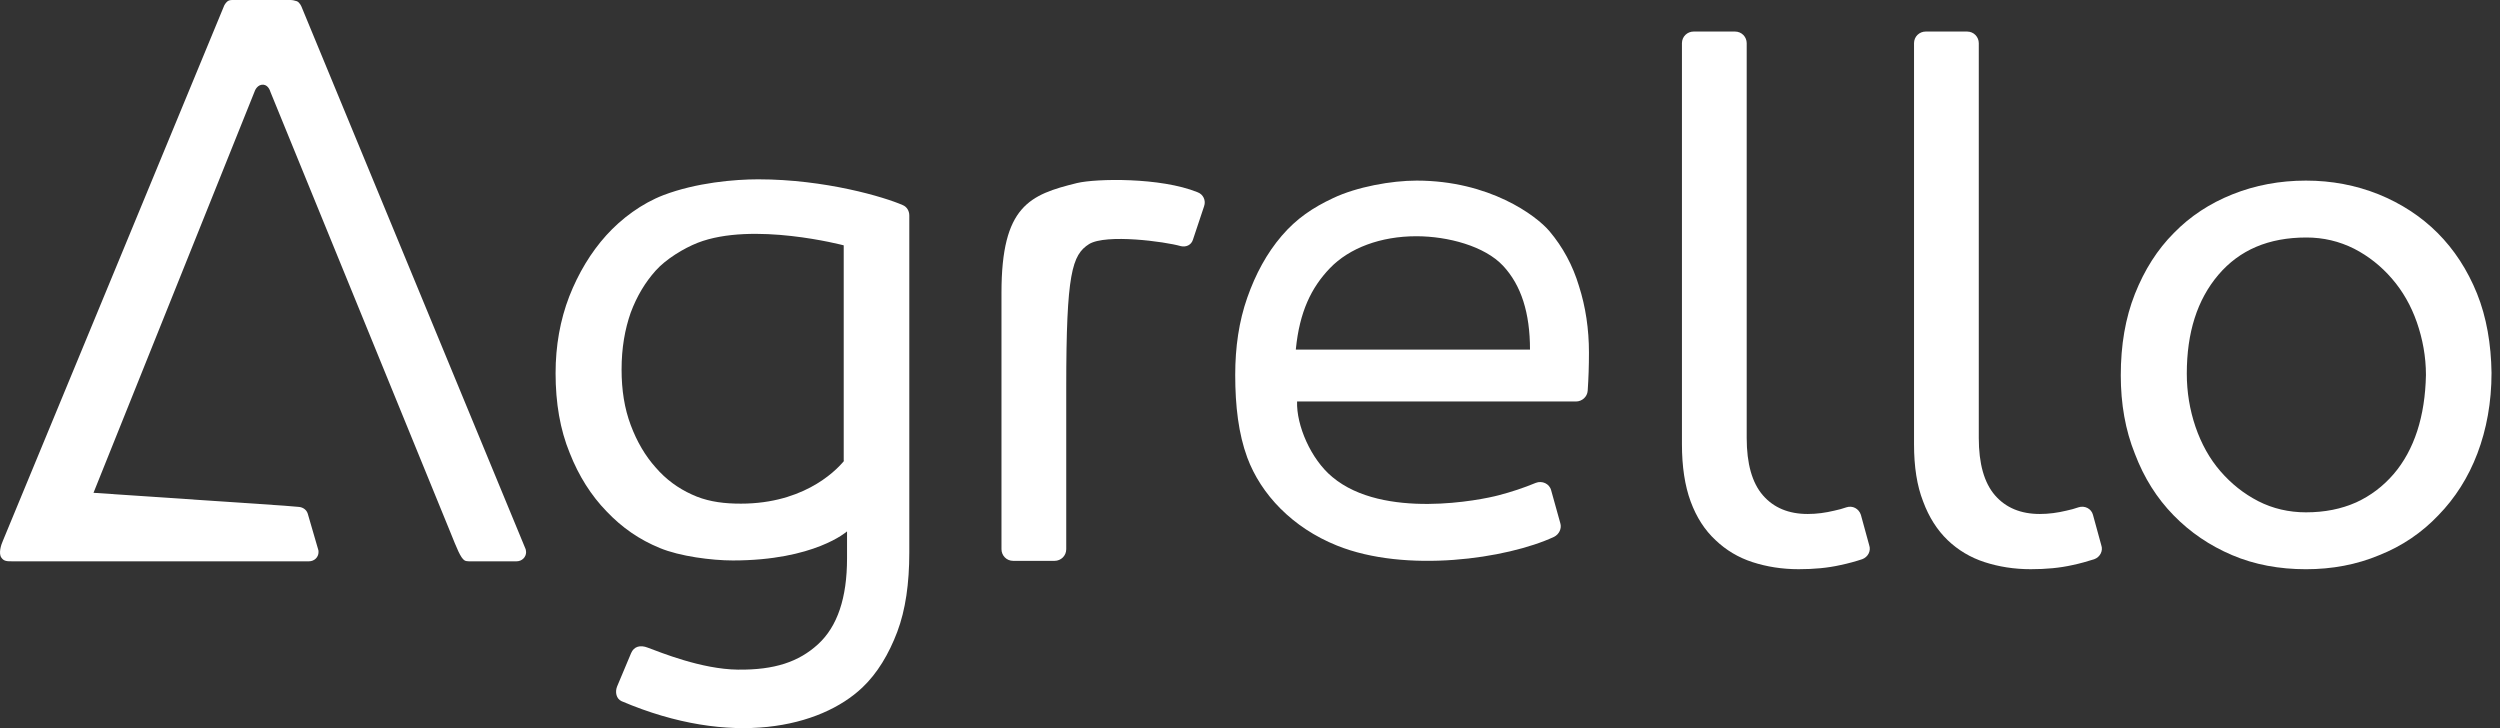 <svg width="103" height="30" viewBox="0 0 103 30" fill="none" xmlns="http://www.w3.org/2000/svg">
<rect x="0" y="0" width="103" height="30" fill="#333333" stroke="none"/>
<path d="M10.506 3.729C10.506 3.729 10.608 3.472 10.848 3.489C11.07 3.507 11.139 3.78 11.139 3.78C11.139 3.78 18.306 21.313 18.562 21.946C18.819 22.579 18.973 22.989 19.144 23.092C19.229 23.143 19.452 23.126 19.537 23.126C20.136 23.126 20.666 23.126 21.282 23.126C21.504 23.126 21.675 22.955 21.675 22.75C21.675 22.698 21.658 22.63 21.658 22.63L12.421 0.274C12.421 0.274 12.353 0.103 12.233 0.051C12.131 0.017 12.045 0 11.96 0H9.616C9.531 0 9.445 5.19968e-07 9.377 0.051C9.291 0.12 9.24 0.222 9.24 0.222C9.24 0.222 0.277 21.912 0.123 22.271C0.037 22.459 -0.065 22.801 0.055 22.972C0.157 23.126 0.294 23.126 0.499 23.126H12.729C12.952 23.126 13.123 22.955 13.123 22.75C13.123 22.698 13.123 22.664 13.106 22.63L12.678 21.159C12.627 21.005 12.49 20.902 12.319 20.885L11.703 20.834L3.852 20.304L10.506 3.729Z" fill="white"/>
<path d="M31.237 7.388C30.262 7.388 28.688 7.525 27.337 8.038C26.448 8.38 25.609 8.996 24.977 9.697C24.344 10.399 23.83 11.254 23.454 12.212C23.078 13.187 22.89 14.247 22.89 15.376C22.89 16.608 23.078 17.703 23.471 18.66C23.848 19.618 24.361 20.422 24.994 21.072C25.627 21.739 26.345 22.235 27.183 22.578C28.004 22.92 29.321 23.091 30.194 23.091C33.563 23.091 34.898 21.893 34.898 21.893V23.005C34.898 24.63 34.504 25.811 33.7 26.546C32.913 27.264 31.921 27.607 30.399 27.589C28.894 27.572 27.2 26.871 26.687 26.683C26.379 26.563 26.122 26.631 26.003 26.905L25.421 28.291C25.336 28.513 25.387 28.787 25.609 28.889C30.142 30.822 33.803 29.967 35.53 28.325C36.146 27.743 36.625 26.939 36.967 26.033C37.309 25.126 37.463 24.032 37.463 22.766V8.876C37.463 8.688 37.361 8.517 37.19 8.449C36.454 8.124 34.008 7.388 31.237 7.388ZM34.778 18.985C34.384 19.464 32.982 20.833 30.279 20.747C29.646 20.73 29.047 20.628 28.5 20.371C27.936 20.114 27.44 19.755 27.012 19.259C26.584 18.78 26.242 18.199 25.986 17.514C25.729 16.83 25.609 16.078 25.609 15.222C25.609 14.333 25.746 13.563 25.986 12.879C26.242 12.195 26.584 11.63 27.012 11.151C27.44 10.672 28.175 10.228 28.74 10.005C31.015 9.116 34.761 10.108 34.761 10.108V14.367V18.985H34.778Z" fill="white"/>
<path d="M63.84 9.528C63.292 8.878 61.359 7.441 58.366 7.441C57.323 7.441 55.903 7.698 54.928 8.16C54.09 8.553 53.423 8.998 52.807 9.716C52.191 10.435 51.729 11.29 51.387 12.265C51.045 13.24 50.891 14.301 50.891 15.447C50.891 16.73 51.028 17.876 51.387 18.851C51.952 20.373 53.252 21.741 55.082 22.477C57.921 23.623 62.078 23.024 64.028 22.118C64.233 22.015 64.353 21.776 64.284 21.553L63.908 20.202C63.84 19.928 63.532 19.791 63.275 19.894C62.779 20.099 62.266 20.27 61.736 20.407C61.035 20.595 56.998 21.416 54.894 19.654C54.004 18.919 53.406 17.516 53.44 16.541H64.934C65.174 16.541 65.396 16.353 65.413 16.097C65.448 15.584 65.465 15.07 65.465 14.523C65.465 13.565 65.328 12.641 65.054 11.786C64.798 10.931 64.387 10.178 63.84 9.528ZM53.389 14.386C53.542 12.847 54.021 11.854 54.791 11.051C55.595 10.212 56.895 9.733 58.349 9.733C59.666 9.733 61.171 10.144 61.924 10.948C62.677 11.752 63.036 12.898 63.036 14.403H53.389V14.386Z" fill="white"/>
<path d="M76.668 21.21C76.583 20.954 76.326 20.817 76.07 20.902C75.916 20.954 75.745 21.005 75.573 21.039C75.214 21.125 74.855 21.176 74.479 21.176C73.692 21.176 73.076 20.919 72.631 20.406C72.187 19.893 71.964 19.106 71.964 18.046V1.779C71.964 1.522 71.759 1.3 71.485 1.3H69.775C69.518 1.3 69.296 1.505 69.296 1.779V18.302C69.296 19.226 69.416 20.013 69.655 20.663C69.895 21.313 70.237 21.843 70.681 22.254C71.109 22.664 71.622 22.972 72.204 23.16C72.785 23.348 73.418 23.451 74.103 23.451C74.735 23.451 75.3 23.4 75.83 23.28C76.155 23.212 76.463 23.126 76.72 23.04C76.959 22.955 77.096 22.698 77.01 22.459L76.668 21.21Z" fill="white"/>
<path d="M86.23 21.21C86.162 20.954 85.888 20.817 85.632 20.902C85.478 20.954 85.307 21.005 85.135 21.039C84.776 21.125 84.417 21.176 84.041 21.176C83.254 21.176 82.638 20.919 82.193 20.406C81.749 19.893 81.526 19.106 81.526 18.046V1.779C81.526 1.522 81.321 1.3 81.047 1.3H79.337C79.08 1.3 78.858 1.505 78.858 1.779V18.302C78.858 19.226 78.978 20.013 79.234 20.663C79.474 21.313 79.816 21.843 80.243 22.254C80.671 22.664 81.184 22.972 81.766 23.16C82.347 23.348 82.98 23.451 83.665 23.451C84.297 23.451 84.862 23.4 85.392 23.28C85.717 23.212 86.008 23.126 86.282 23.04C86.521 22.955 86.658 22.698 86.572 22.459L86.23 21.21Z" fill="white"/>
<path d="M102.053 12.094C101.659 11.119 101.112 10.281 100.428 9.597C99.744 8.912 98.922 8.382 97.999 8.006C97.058 7.63 96.066 7.441 95.005 7.441C93.928 7.441 92.919 7.63 91.978 8.006C91.037 8.382 90.233 8.912 89.566 9.597C88.882 10.281 88.352 11.119 87.958 12.111C87.565 13.103 87.376 14.215 87.376 15.464C87.376 16.644 87.565 17.722 87.958 18.697C88.334 19.689 88.865 20.527 89.549 21.228C90.233 21.93 91.037 22.477 91.961 22.87C92.884 23.264 93.911 23.452 95.005 23.452C96.083 23.452 97.092 23.264 98.033 22.87C98.974 22.494 99.778 21.947 100.462 21.228C101.146 20.527 101.694 19.672 102.07 18.68C102.446 17.687 102.651 16.576 102.651 15.361C102.634 14.181 102.446 13.069 102.053 12.094ZM99.59 17.756C99.367 18.44 99.042 19.039 98.615 19.535C98.187 20.031 97.674 20.424 97.075 20.698C96.459 20.972 95.775 21.108 95.005 21.108C94.304 21.108 93.637 20.954 93.038 20.647C92.44 20.339 91.927 19.928 91.482 19.415C91.037 18.902 90.695 18.286 90.455 17.585C90.216 16.883 90.096 16.148 90.096 15.395C90.096 13.702 90.524 12.351 91.396 11.324C92.269 10.298 93.466 9.785 95.022 9.785C95.724 9.785 96.374 9.939 96.99 10.247C97.588 10.555 98.102 10.965 98.546 11.478C98.991 11.991 99.333 12.59 99.573 13.274C99.812 13.959 99.949 14.694 99.949 15.447C99.932 16.302 99.812 17.072 99.59 17.756Z" fill="white"/>
<path d="M49.334 7.918C47.812 7.302 45.161 7.353 44.374 7.541C42.424 8.02 41.261 8.482 41.261 12.057V22.628C41.261 22.885 41.466 23.107 41.74 23.107H43.45C43.707 23.107 43.929 22.902 43.929 22.628V15.957C43.929 11.253 44.169 10.501 44.87 10.056C45.571 9.628 48 9.953 48.65 10.141C48.873 10.193 49.078 10.09 49.146 9.885L49.608 8.499C49.694 8.26 49.574 8.003 49.334 7.918Z" fill="white"/>
</svg>
